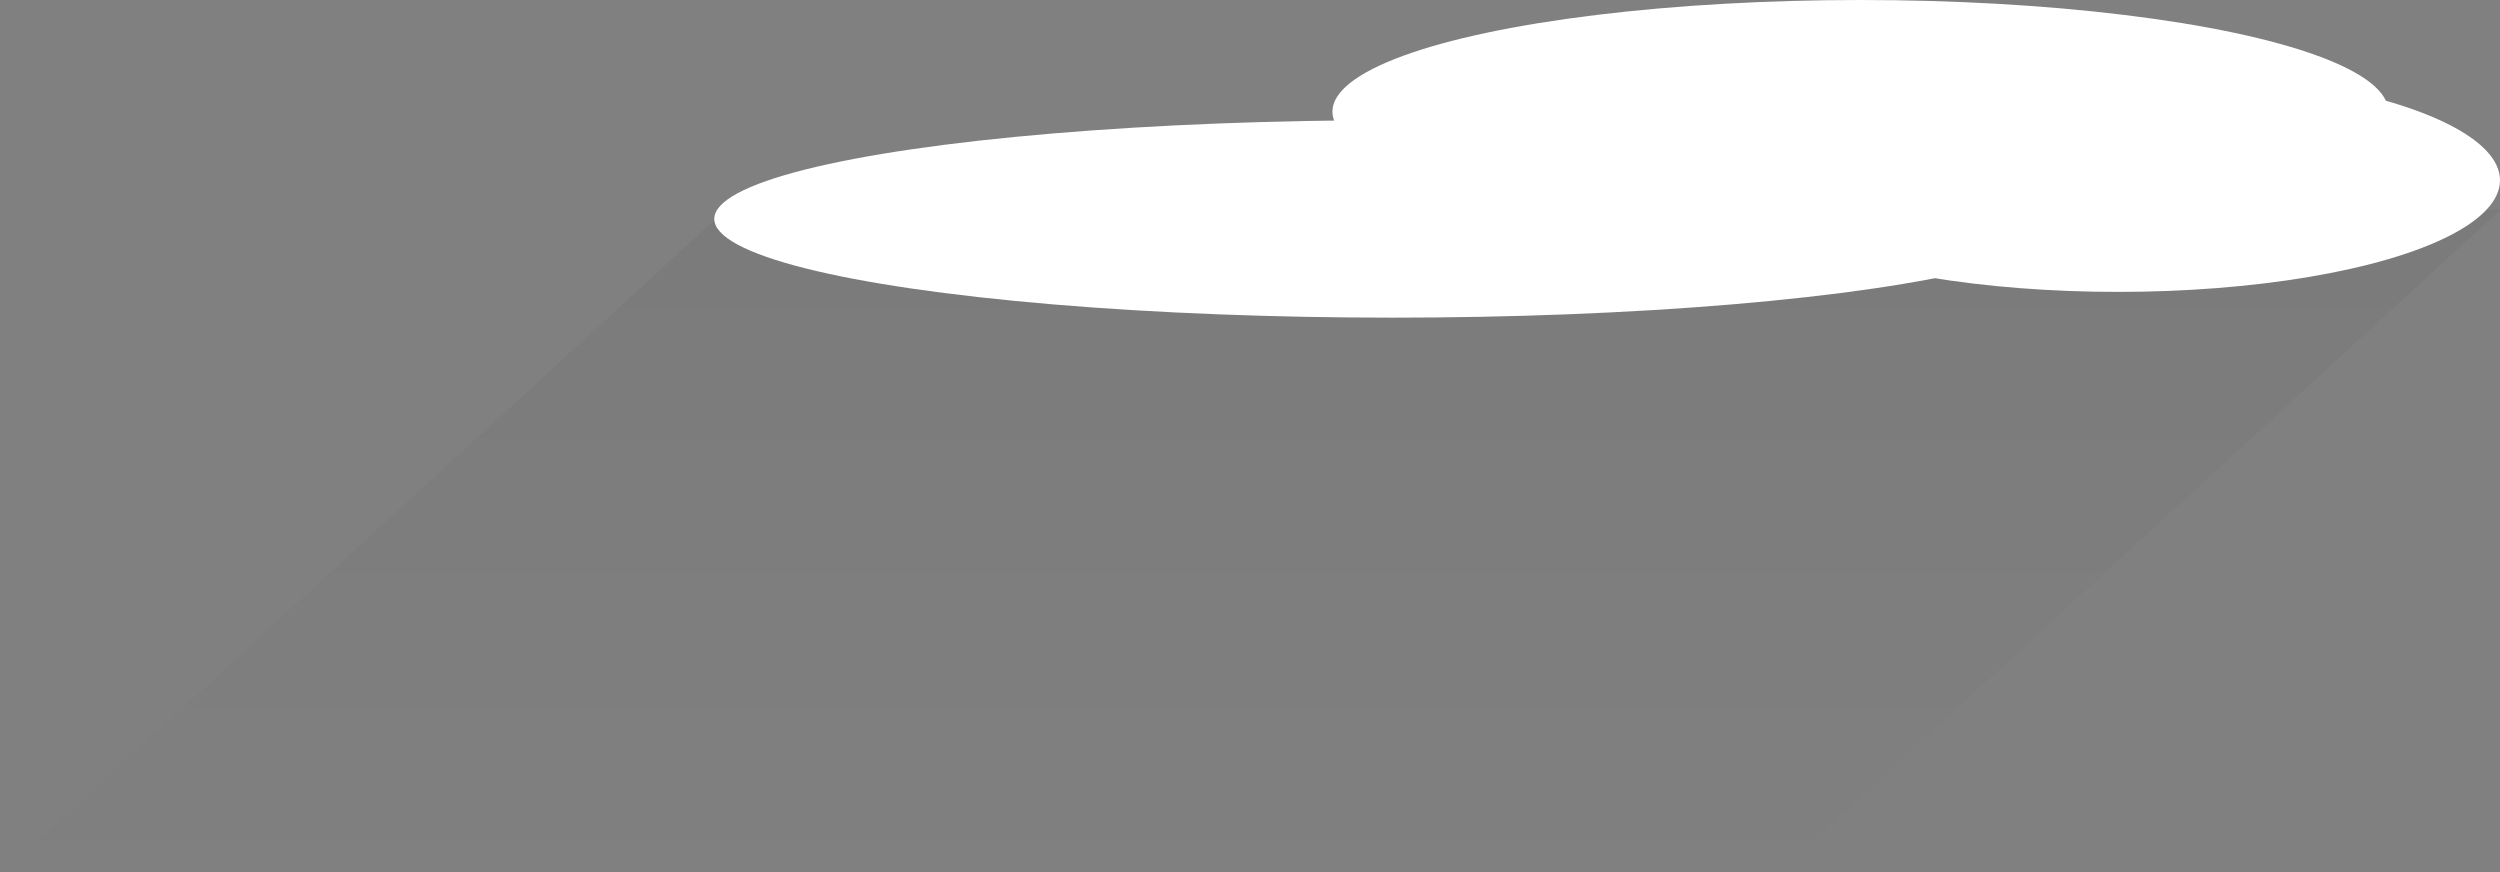 <svg xmlns="http://www.w3.org/2000/svg" xmlns:svg="http://www.w3.org/2000/svg" xmlns:xlink="http://www.w3.org/1999/xlink" id="svg6707" width="313.766" height="109.455" version="1.1" viewBox="0 0 294.155 102.614"><rect x="0" y="0" width="294.155" height="102.614" fill="#808080" stroke="none"/><defs id="defs6709"><linearGradient id="linearGradient5566" x1="830.851" x2="830.851" y1="433.357" y2="811.151" gradientTransform="matrix(0.319,0,0,0.306,250.855,255.194)" gradientUnits="userSpaceOnUse" xlink:href="#linearGradient5556"/><linearGradient id="linearGradient5556"><stop id="stop5558" offset="0" style="stop-color:#000;stop-opacity:.039"/><stop id="stop5560" offset="1" style="stop-color:#000;stop-opacity:0"/></linearGradient></defs><g id="layer1" transform="translate(-647.031,-610.341)"><g id="g5636" transform="translate(595.714,372.808)" style="display:inline"><rect id="rect5564" width="208.82" height="115.662" x="422.586" y="387.866" transform="matrix(1,0,-0.737,0.676,0,0)" style="fill:url(#linearGradient5566);fill-opacity:1;stroke:none;stroke-width:1;stroke-linecap:round;stroke-linejoin:round;stroke-miterlimit:4;stroke-dasharray:3.999,7.998;stroke-dashoffset:5.598;stroke-opacity:1"/><g id="g5495"><ellipse style="display:inline;fill:#fff;fill-opacity:1;stroke:none;stroke-width:1;stroke-linecap:round;stroke-linejoin:round;stroke-miterlimit:4;stroke-dasharray:3.999,7.998;stroke-dashoffset:5.598;stroke-opacity:1" id="path4207" cx="215.162" cy="263.292" rx="79.802" ry="11.617"/><ellipse style="display:inline;fill:#fff;fill-opacity:1;stroke:none;stroke-width:1;stroke-linecap:round;stroke-linejoin:round;stroke-miterlimit:4;stroke-dasharray:3.999,7.998;stroke-dashoffset:5.598;stroke-opacity:1" id="path4209" cx="270.216" cy="250.665" rx="62.124" ry="13.132"/><ellipse style="display:inline;fill:#fff;fill-opacity:1;stroke:none;stroke-width:1;stroke-linecap:round;stroke-linejoin:round;stroke-miterlimit:4;stroke-dasharray:3.999,7.998;stroke-dashoffset:5.598;stroke-opacity:1" id="path4211" cx="300.52" cy="258.746" rx="44.952" ry="13.132"/></g></g></g></svg>